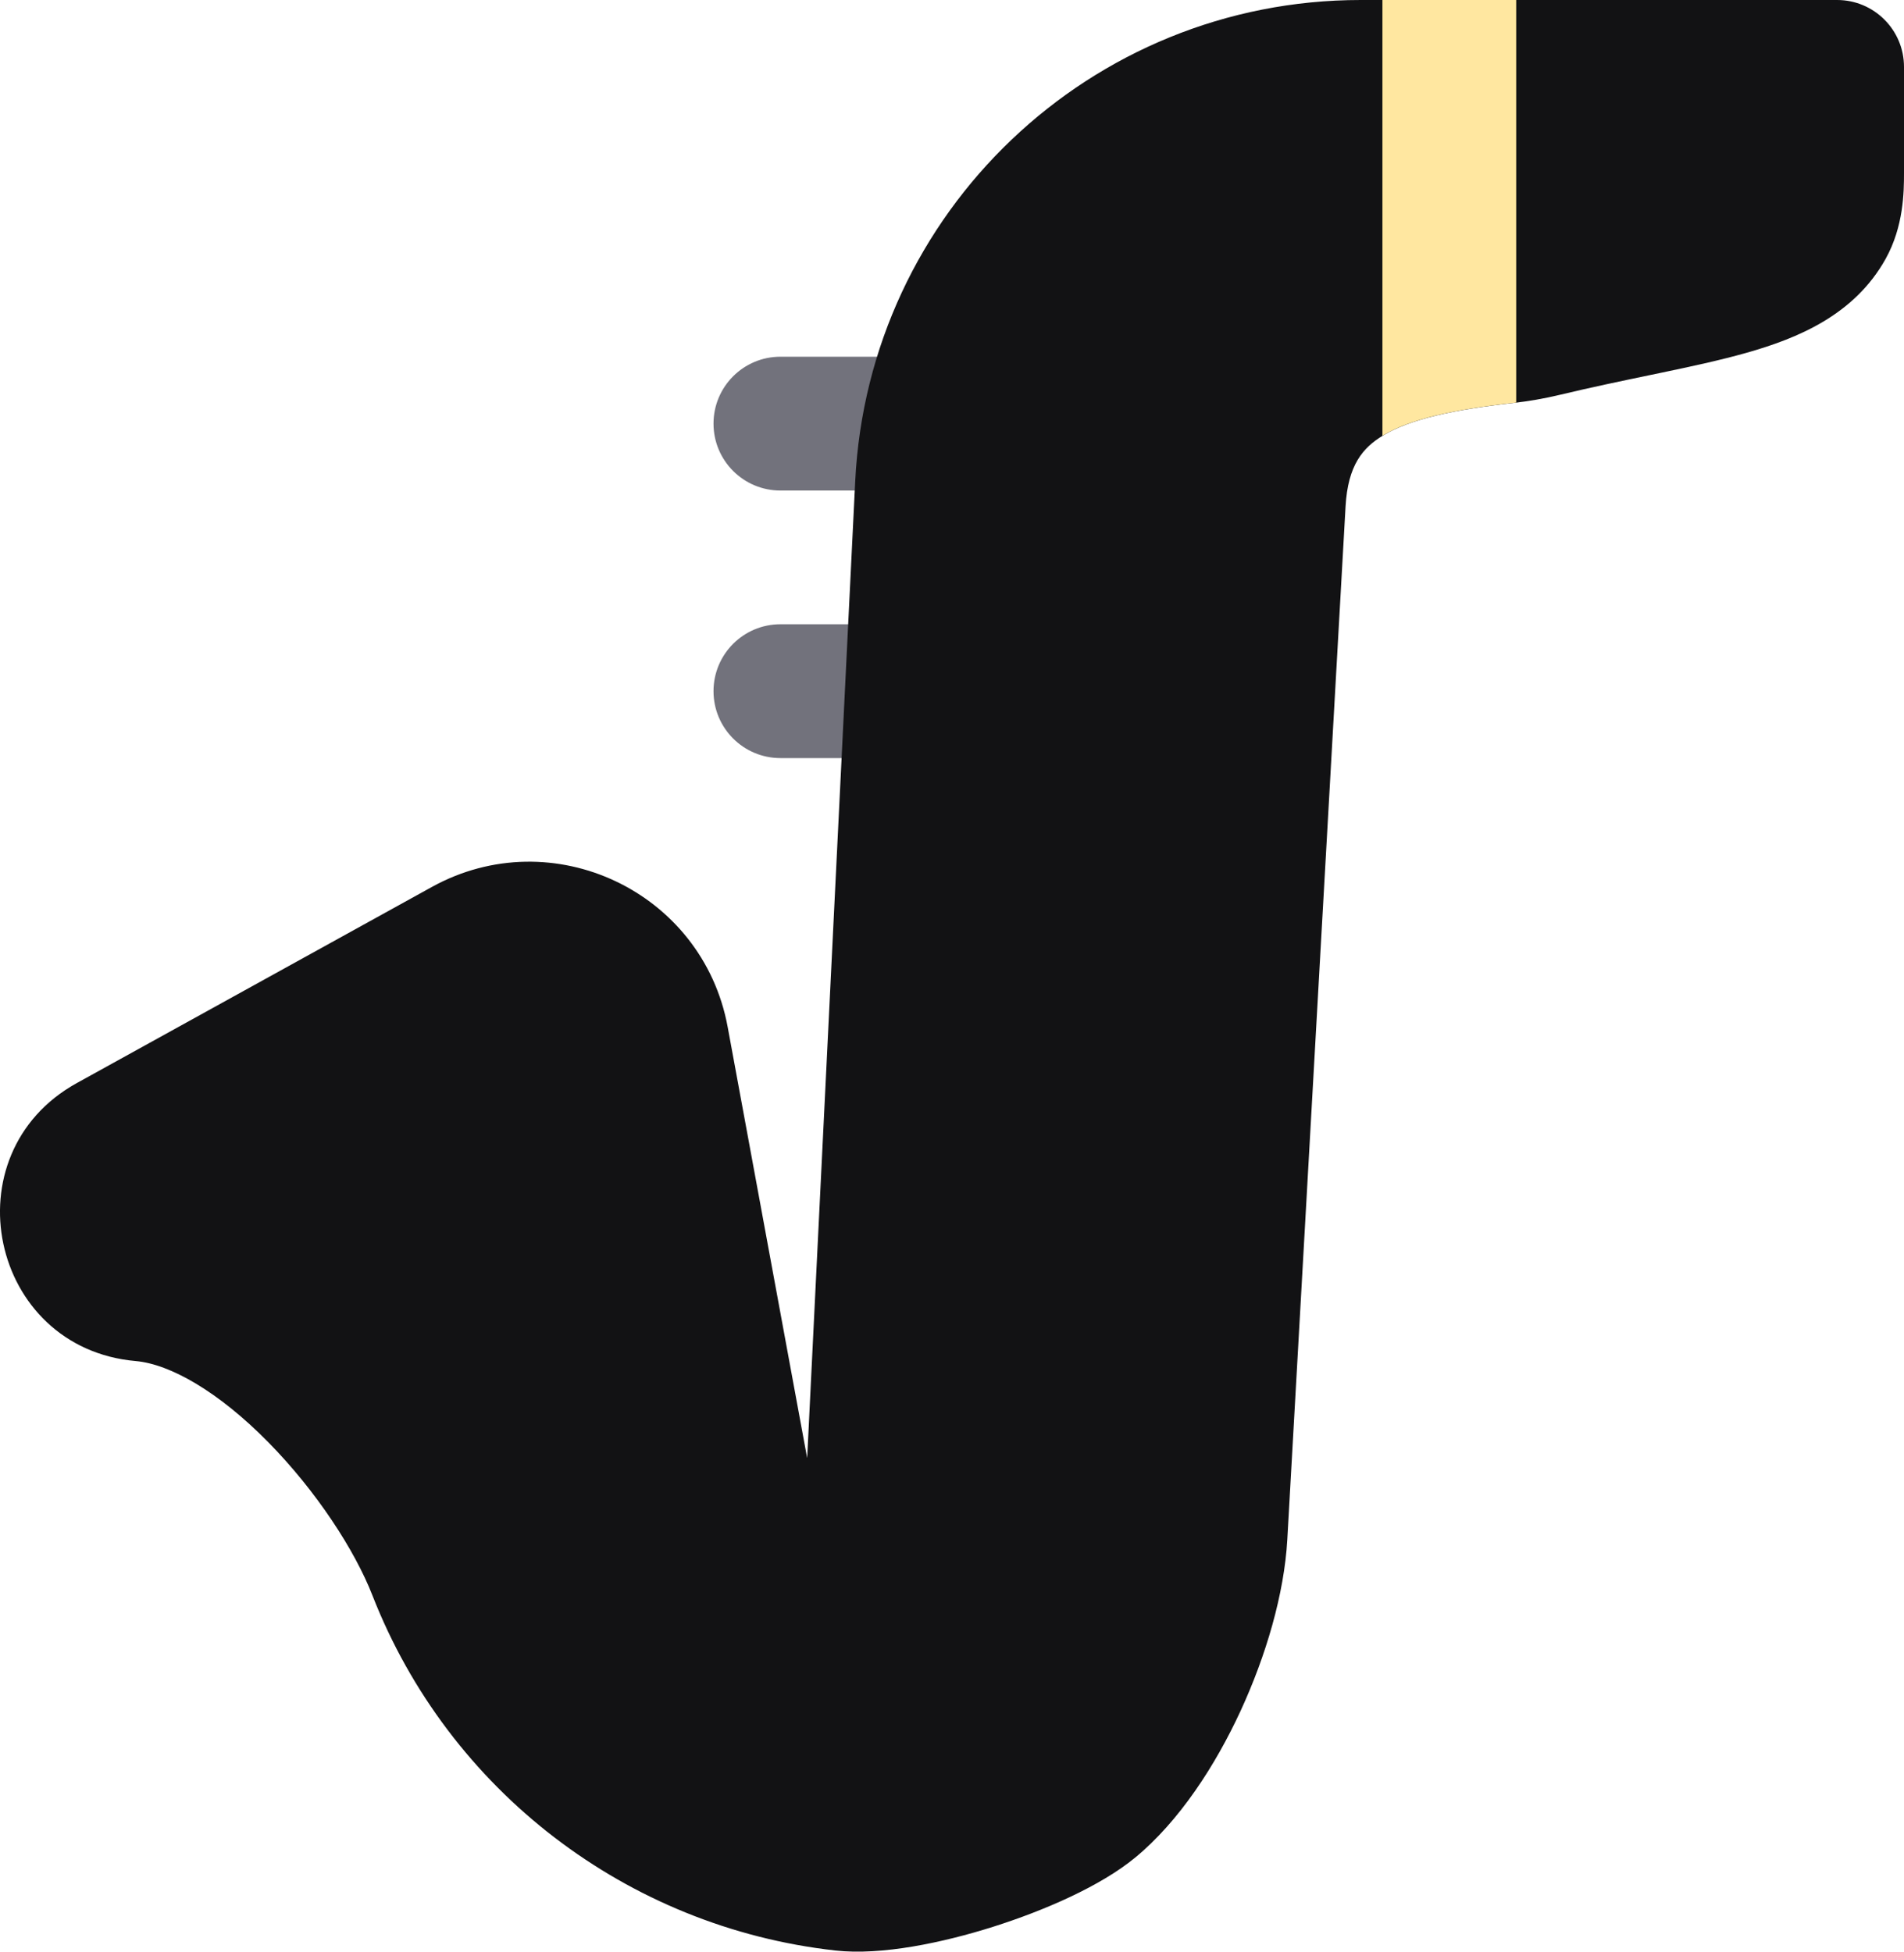 <?xml version="1.0" encoding="UTF-8"?>
<svg id="_레이어_2" data-name="레이어_2" xmlns="http://www.w3.org/2000/svg" viewBox="0 0 418.31 428.77">
  <defs>
    <style>
      .cls-1 {
        fill: #ffe7a0;
      }

      .cls-2 {
        fill: #72727c;
        fill-rule: evenodd;
      }

      .cls-3 {
        fill: #121214;
      }
    </style>
  </defs>
  <g id="Capa_1">
    <g>
      <path class="cls-2" d="M156.76,151.85c0-8.12,6.58-14.7,14.7-14.7h19.59c8.12,0,14.7,6.58,14.7,14.7s-6.58,14.7-14.7,14.7h-19.59c-8.12,0-14.7-6.58-14.7-14.7Z"/>
      <path class="cls-2" d="M156.76,93.07c0-8.12,6.58-14.7,14.7-14.7h29.39c8.12,0,14.7,6.58,14.7,14.7s-6.58,14.7-14.7,14.7h-29.39c-8.12,0-14.7-6.58-14.7-14.7Z"/>
      <path class="cls-3" d="M298.94,0C239.66,0,190.8,46.51,187.89,105.73l-10.55,214.53h-.02s-17.45-94.64-17.45-94.64c-5.49-29.75-38.52-45.38-65-30.75l-77.98,43.07c-28.2,15.58-19.18,58.25,12.91,61.08,7.61.67,18.24,6.75,29.17,17.86,10.54,10.72,18.98,23.7,22.85,33.62,16.75,42.87,55.97,72.91,101.68,78.02,10.19,1.14,23.65-1.72,34.69-5.21,11.15-3.53,23.55-8.89,31.2-15.19,9.73-8.03,17.64-20.27,23.17-32.25,5.58-12.09,9.59-25.71,10.26-37.6l12.8-226.99c.51-9.08,3.77-12.93,8.3-15.64,5.93-3.54,15.13-5.6,28.5-7.1,3.41-.38,6.83-.97,10.2-1.78,7.02-1.68,13.52-3.03,19.66-4.31l2.41-.5c6.71-1.4,13.23-2.8,19.05-4.45,11.17-3.17,23.65-8.26,30.54-20.64,3.97-7.14,4.03-14.76,4.03-18.79V14.7c0-8.12-6.58-14.7-14.7-14.7h-104.68Z"/>
      <path class="cls-1" d="M303.72,95.75V0h29.39v88.45c-.23.03-.46.05-.7.08-13.36,1.5-22.57,3.56-28.5,7.1-.07.04-.13.08-.2.12Z"/>
    </g>
  </g>
</svg>
